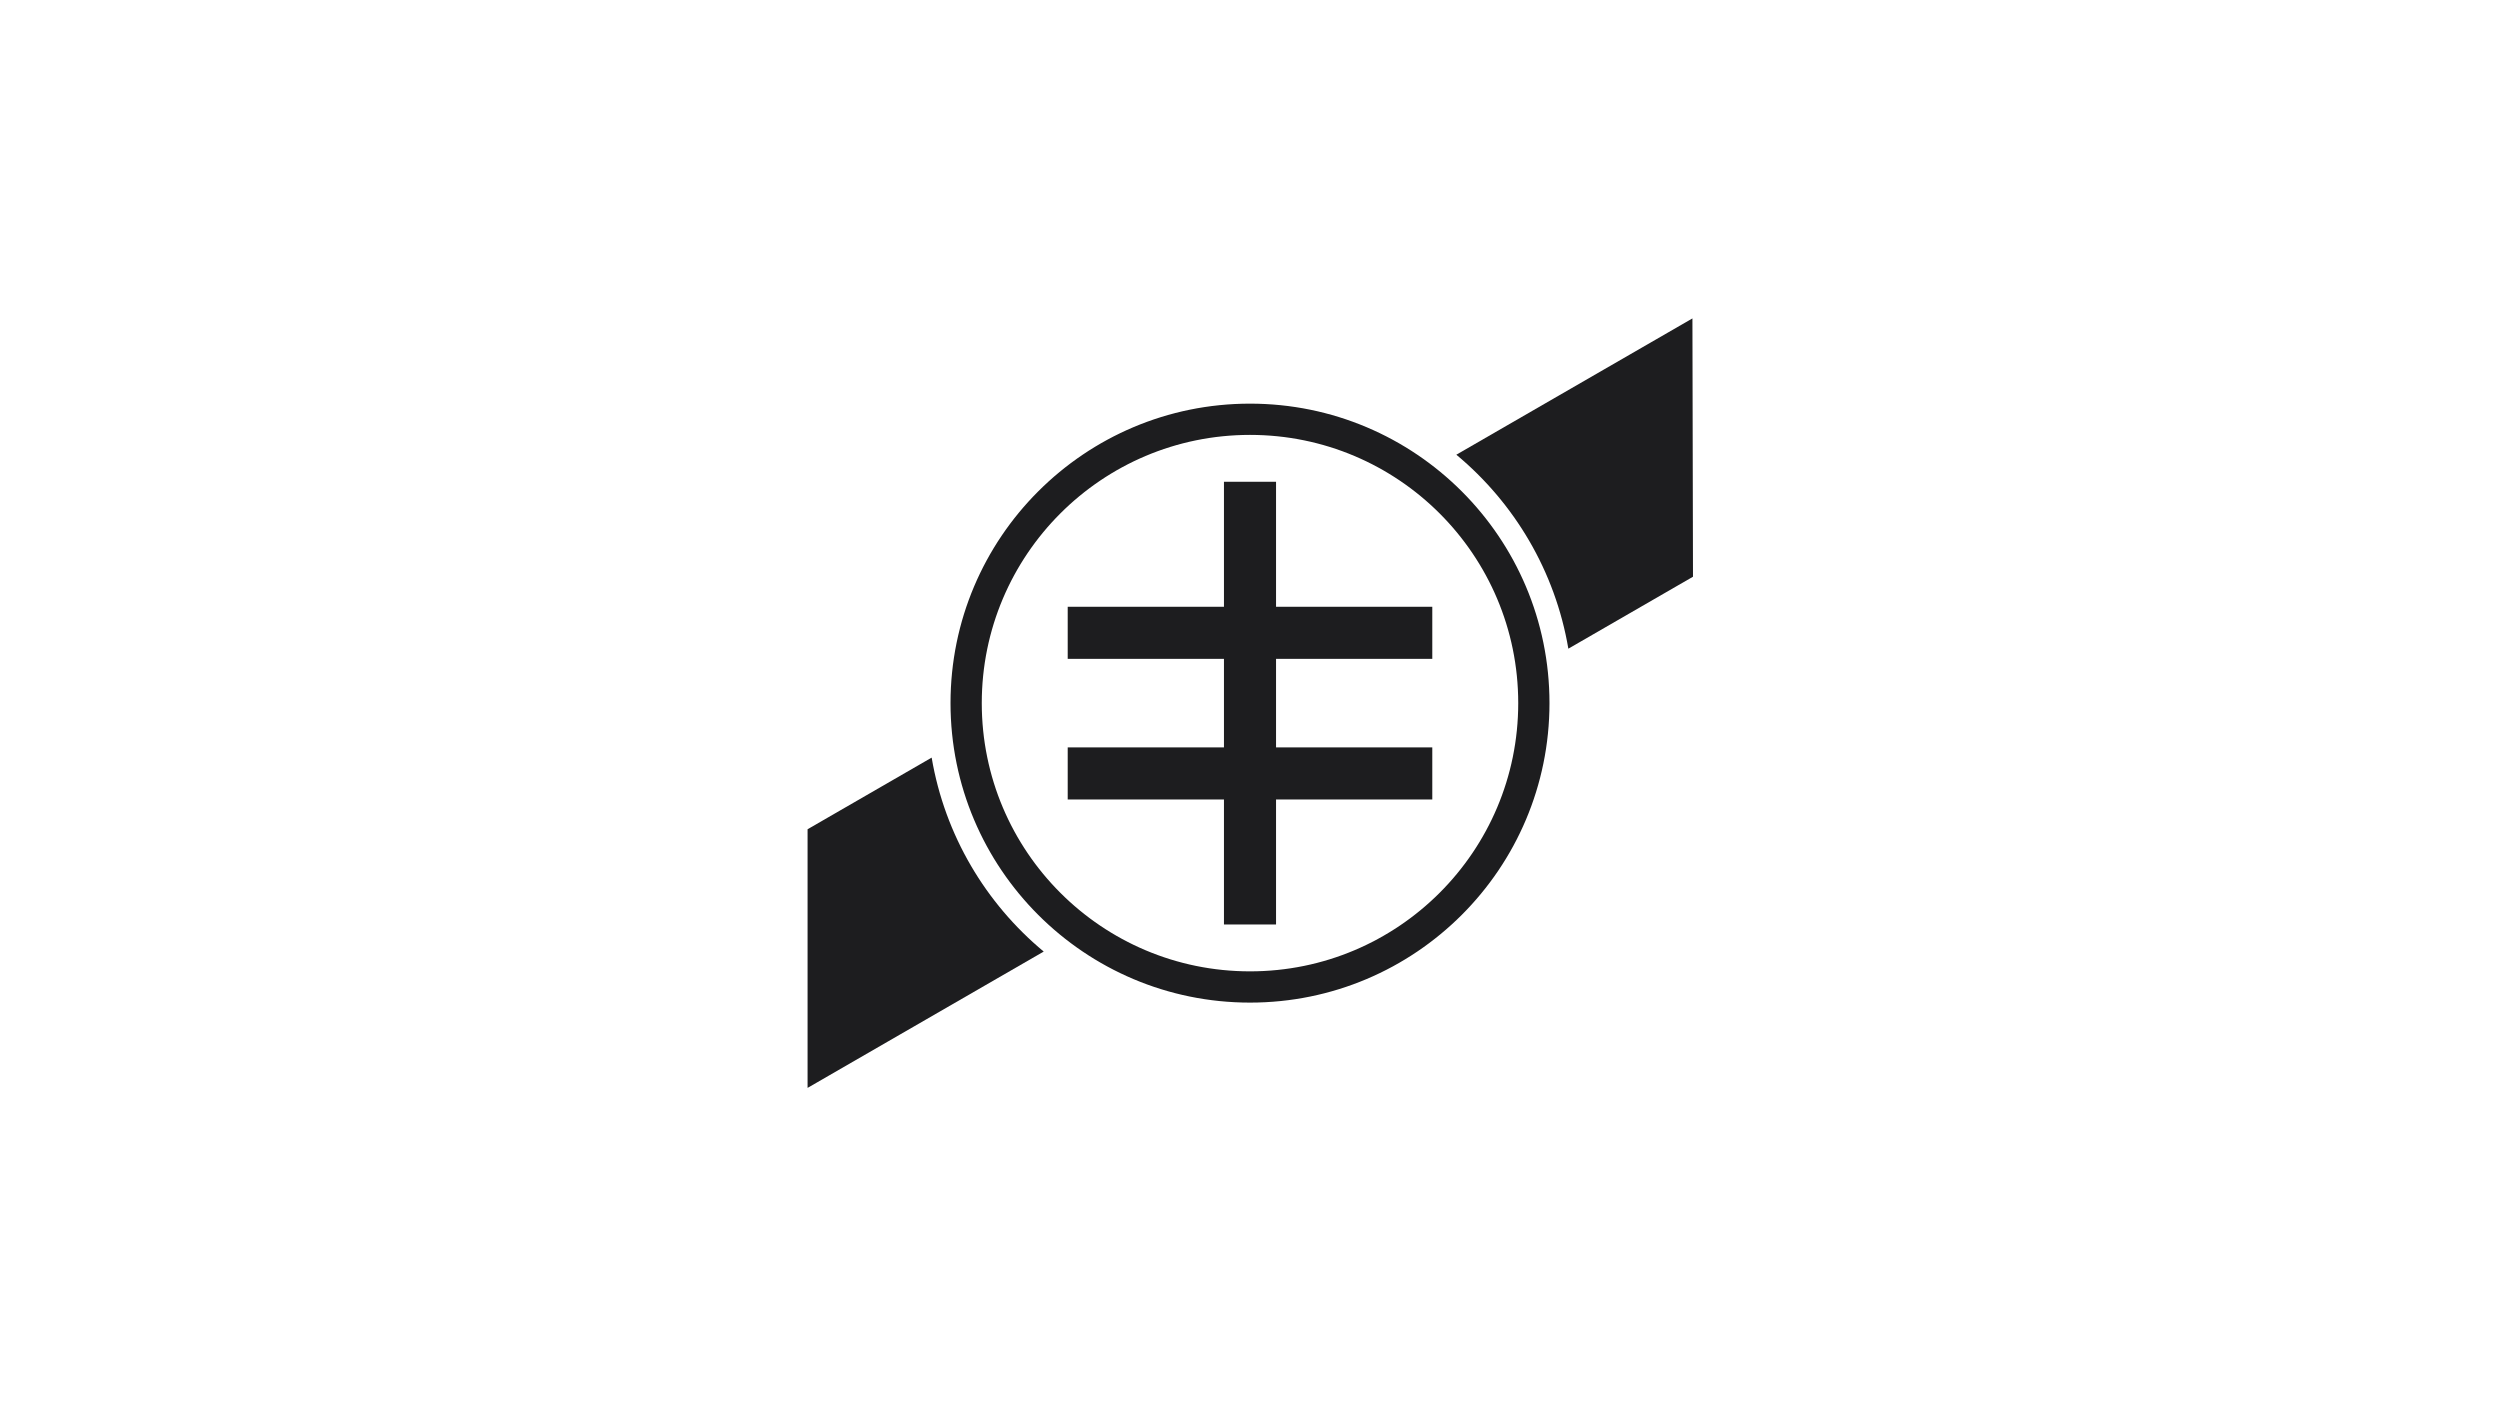 <?xml version="1.0" encoding="UTF-8"?>
<svg width="960px" height="540px" viewBox="0 0 960 540" version="1.1" xmlns="http://www.w3.org/2000/svg" xmlns:xlink="http://www.w3.org/1999/xlink">
    <!-- Generator: Sketch 53.2 (72643) - https://sketchapp.com -->
    <title>rfclub</title>
    <desc>Created with Sketch.</desc>
    <g id="rfclub" stroke="none" stroke-width="1" fill="none" fill-rule="evenodd">
        <g id="bw" transform="translate(310.109, 122.272)" fill="#1D1D1F" fill-rule="nonzero">
            <path d="M169.891,262.728 C106.378,262.728 54.891,211.241 54.891,147.728 C54.891,84.215 106.378,32.728 169.891,32.728 C233.404,32.728 284.891,84.215 284.891,147.728 C284.891,211.241 233.404,262.728 169.891,262.728 Z M169.891,250.728 C226.776,250.728 272.891,204.613 272.891,147.728 C272.891,90.842 226.776,44.728 169.891,44.728 C113.005,44.728 66.891,90.842 66.891,147.728 C66.891,204.613 113.005,250.728 169.891,250.728 Z" id="Combined-Shape"></path>
            <path d="M47.649,168.652 C52.711,198.442 68.398,224.613 90.674,243.13 L1.5845103e-12,295.478 L2.48689958e-13,196.161 L47.649,168.652 Z M249.123,52.339 L339.783,-5.1159077e-13 L340,99.189 L292.136,126.822 C287.078,97.032 271.395,70.859 249.123,52.339 Z" id="Combined-Shape"></path>
            <path d="M159.891,130.728 L99.891,130.728 L99.891,110.728 L159.891,110.728 L159.891,62.728 L179.891,62.728 L179.891,110.728 L239.891,110.728 L239.891,130.728 L179.891,130.728 L179.891,164.728 L239.891,164.728 L239.891,184.728 L179.891,184.728 L179.891,232.728 L159.891,232.728 L159.891,184.728 L99.891,184.728 L99.891,164.728 L159.891,164.728 L159.891,130.728 Z" id="Combined-Shape"></path>
        </g>
    </g>
</svg>